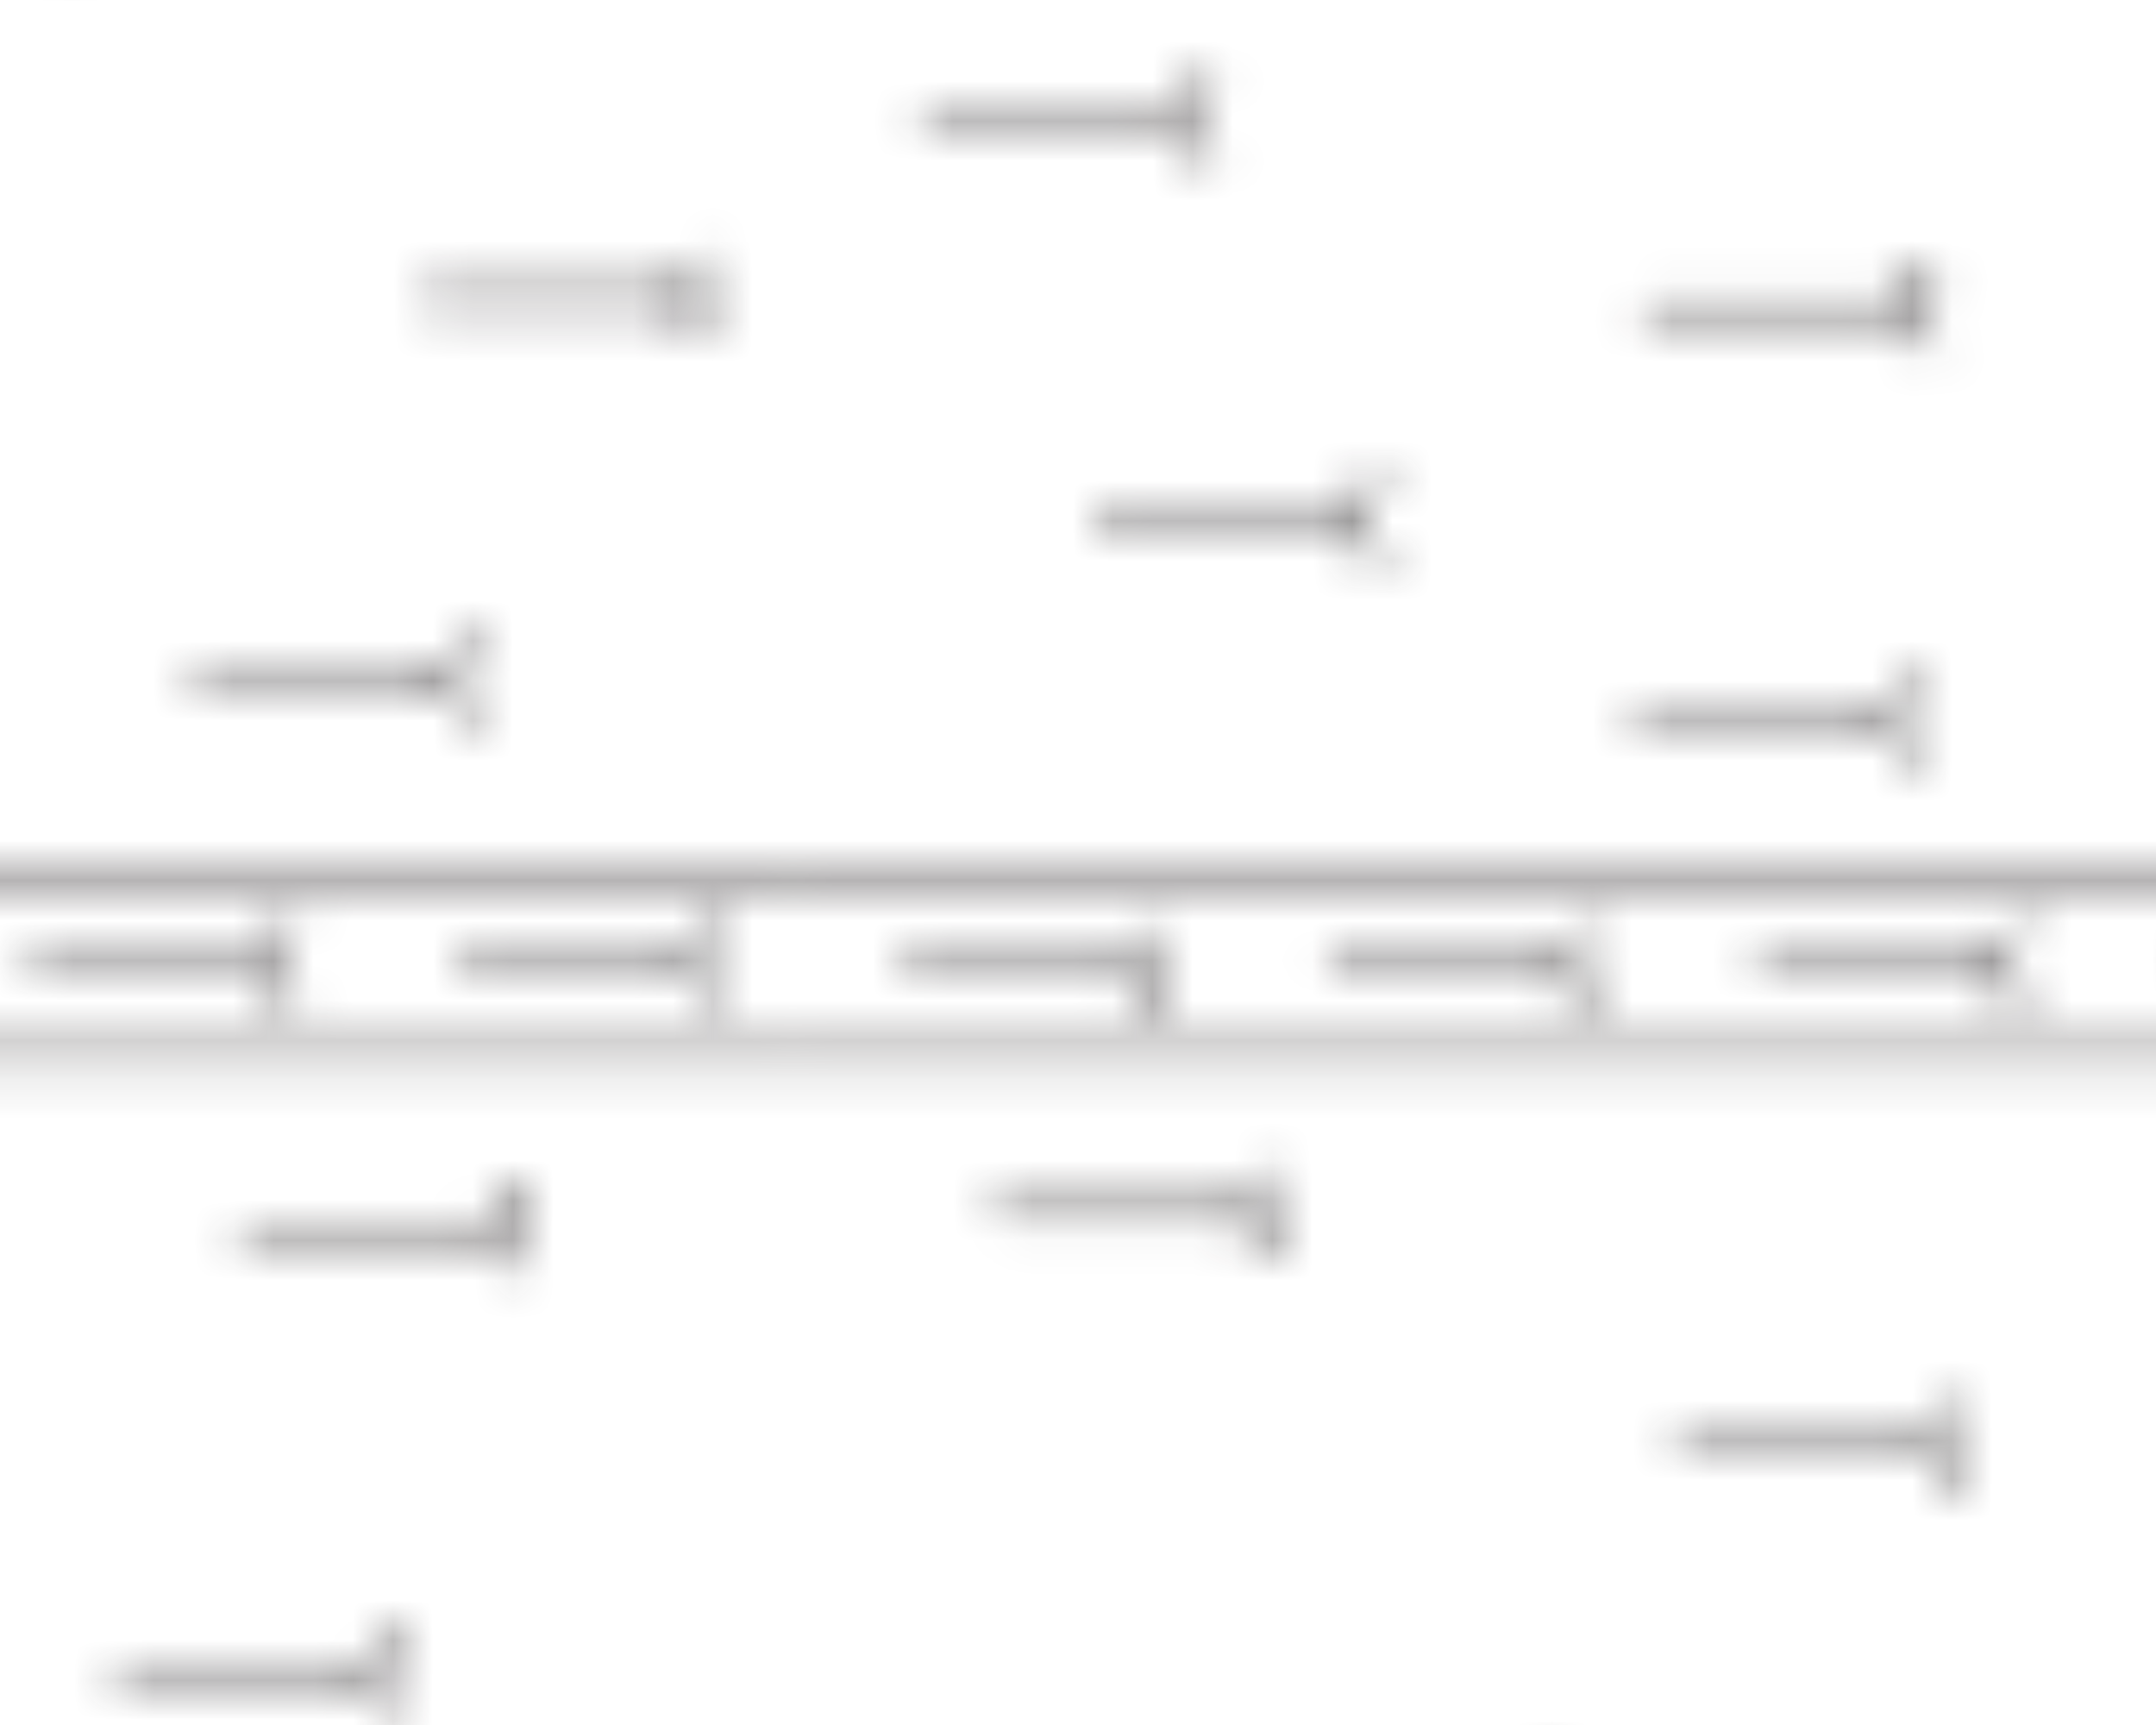 <?xml version="1.0" encoding="UTF-8" standalone="no"?>
<!-- Created with Inkscape (http://www.inkscape.org/) -->

<svg
   xmlns:dc="http://purl.org/dc/elements/1.1/"
   xmlns:cc="http://creativecommons.org/ns#"
   xmlns:rdf="http://www.w3.org/1999/02/22-rdf-syntax-ns#"
   xmlns:svg="http://www.w3.org/2000/svg"
   xmlns="http://www.w3.org/2000/svg"
   xmlns:xlink="http://www.w3.org/1999/xlink"
   xmlns:sodipodi="http://sodipodi.sourceforge.net/DTD/sodipodi-0.dtd"
   xmlns:inkscape="http://www.inkscape.org/namespaces/inkscape"
   width="17.86mm"
   height="14.288mm"
   viewBox="0 0 17.86 14.288"
   version="1.1"
   id="svg121614"
   inkscape:version="0.92.2 (5c3e80d, 2017-08-06)"
   sodipodi:docname="662.svg">
  <defs
     id="defs121608">
    <pattern
       inkscape:collect="always"
       xlink:href="#pattern136375"
       id="pattern79596"
       patternTransform="matrix(0.331,0,0,-0.331,-40.381,201.561)" />
    <pattern
       inkscape:collect="always"
       xlink:href="#sed662"
       id="pattern136375"
       patternTransform="translate(-78.845,428.992)" />
    <pattern
       id="sed662"
       height="53.977"
       width="53.977"
       y="0"
       x="0"
       patternUnits="userSpaceOnUse"
       patternTransform="rotate(180)">
      <g
         id="g33052-5"
         transform="translate(10.727,43.125)">
        <path
           id="path33054-5"
           style="fill:none;stroke:#231f20;stroke-opacity:1;stroke-width:0.3;stroke-linecap:butt;stroke-linejoin:miter;stroke-miterlimit:4;stroke-dasharray:none"
           d="M 0,0 1.063,1" />
      </g>
      <g
         id="g33056-5"
         transform="translate(11.79,42.125)">
        <path
           id="path33058-4"
           style="fill:none;stroke:#231f20;stroke-opacity:1;stroke-width:0.3;stroke-linecap:butt;stroke-linejoin:miter;stroke-miterlimit:4;stroke-dasharray:none"
           d="M 0,0 -1.063,1" />
      </g>
      <g
         id="g33060-7"
         transform="translate(4.54,43.125)">
        <path
           id="path33062-5"
           style="fill:none;stroke:#231f20;stroke-opacity:1;stroke-width:0.3;stroke-linecap:butt;stroke-linejoin:miter;stroke-miterlimit:4;stroke-dasharray:none"
           d="M 0,0 6.188,0" />
      </g>
      <g
         id="g33064-2"
         transform="translate(18.832,29.396)">
        <path
           id="path33066-9"
           style="fill:none;stroke:#231f20;stroke-opacity:1;stroke-width:0.3;stroke-linecap:butt;stroke-linejoin:miter;stroke-miterlimit:4;stroke-dasharray:none"
           d="M 0,0 -1.063,-1" />
      </g>
      <g
         id="g33068-8"
         transform="translate(17.77,28.396)">
        <path
           id="path33070-0"
           style="fill:none;stroke:#231f20;stroke-opacity:1;stroke-width:0.3;stroke-linecap:butt;stroke-linejoin:miter;stroke-miterlimit:4;stroke-dasharray:none"
           d="M 0,0 1.063,-1" />
      </g>
      <g
         id="g33072-2"
         transform="translate(11.582,28.396)">
        <path
           id="path33074-6"
           style="fill:none;stroke:#231f20;stroke-opacity:1;stroke-width:0.3;stroke-linecap:butt;stroke-linejoin:miter;stroke-miterlimit:4;stroke-dasharray:none"
           d="M 0,0 6.188,0" />
      </g>
      <g
         id="g33076-5"
         transform="translate(27.02,11.875)">
        <path
           id="path33078-2"
           style="fill:none;stroke:#231f20;stroke-opacity:1;stroke-width:0.3;stroke-linecap:butt;stroke-linejoin:miter;stroke-miterlimit:4;stroke-dasharray:none"
           d="M 0,0 1.063,1" />
      </g>
      <g
         id="g33080-5"
         transform="translate(27.02,11.875)">
        <path
           id="path33082-8"
           style="fill:none;stroke:#231f20;stroke-opacity:1;stroke-width:0.3;stroke-linecap:butt;stroke-linejoin:miter;stroke-miterlimit:4;stroke-dasharray:none"
           d="M 0,0 1.063,-1" />
      </g>
      <g
         id="g33084-9"
         transform="translate(20.832,11.875)">
        <path
           id="path33086-9"
           style="fill:none;stroke:#231f20;stroke-opacity:1;stroke-width:0.3;stroke-linecap:butt;stroke-linejoin:miter;stroke-miterlimit:4;stroke-dasharray:none"
           d="M 0,0 6.188,0" />
      </g>
      <g
         id="g33088-8"
         transform="translate(26.727,1.521)">
        <path
           id="path33090-6"
           style="fill:none;stroke:#231f20;stroke-opacity:1;stroke-width:0.3;stroke-linecap:butt;stroke-linejoin:miter;stroke-miterlimit:4;stroke-dasharray:none"
           d="M 0,0 1.063,-1" />
      </g>
      <g
         id="g33092-3"
         transform="translate(26.727,1.521)">
        <path
           id="path33094-0"
           style="fill:none;stroke:#231f20;stroke-opacity:1;stroke-width:0.3;stroke-linecap:butt;stroke-linejoin:miter;stroke-miterlimit:4;stroke-dasharray:none"
           d="M 0,0 1.063,1" />
      </g>
      <g
         id="g33096-0"
         transform="translate(26.727,1.521)">
        <path
           id="path33098-1"
           style="fill:none;stroke:#231f20;stroke-opacity:1;stroke-width:0.3;stroke-linecap:butt;stroke-linejoin:miter;stroke-miterlimit:4;stroke-dasharray:none"
           d="M 0,0 -6.188,0" />
      </g>
      <g
         id="g33100-3"
         transform="translate(51.499,13.041)">
        <path
           id="path33102-8"
           style="fill:none;stroke:#231f20;stroke-opacity:1;stroke-width:0.3;stroke-linecap:butt;stroke-linejoin:miter;stroke-miterlimit:4;stroke-dasharray:none"
           d="M 0,0 -1.063,-1" />
      </g>
      <g
         id="g33104-6"
         transform="translate(50.437,12.041)">
        <path
           id="path33106-8"
           style="fill:none;stroke:#231f20;stroke-opacity:1;stroke-width:0.3;stroke-linecap:butt;stroke-linejoin:miter;stroke-miterlimit:4;stroke-dasharray:none"
           d="M 0,0 1.063,-1" />
      </g>
      <g
         id="g33108-8"
         transform="translate(50.437,12.041)">
        <path
           id="path33110-2"
           style="fill:none;stroke:#231f20;stroke-opacity:1;stroke-width:0.3;stroke-linecap:butt;stroke-linejoin:miter;stroke-miterlimit:4;stroke-dasharray:none"
           d="M 0,0 -6.188,0" />
      </g>
      <g
         id="g33112-5"
         transform="translate(44.645,2.542)">
        <path
           id="path33114-9"
           style="fill:none;stroke:#231f20;stroke-opacity:1;stroke-width:0.3;stroke-linecap:butt;stroke-linejoin:miter;stroke-miterlimit:4;stroke-dasharray:none"
           d="M 0,0 1.063,-1" />
      </g>
      <g
         id="g33116-7"
         transform="translate(45.707,3.542)">
        <path
           id="path33118-1"
           style="fill:none;stroke:#231f20;stroke-opacity:1;stroke-width:0.3;stroke-linecap:butt;stroke-linejoin:miter;stroke-miterlimit:4;stroke-dasharray:none"
           d="M 0,0 -1.063,-1" />
      </g>
      <g
         id="g33120-4"
         transform="translate(44.645,2.542)">
        <path
           id="path33122-2"
           style="fill:none;stroke:#231f20;stroke-opacity:1;stroke-width:0.3;stroke-linecap:butt;stroke-linejoin:miter;stroke-miterlimit:4;stroke-dasharray:none"
           d="M 0,0 -6.188,0" />
      </g>
      <g
         id="g33124-0"
         transform="translate(8.977,16.562)">
        <path
           id="path33126-9"
           style="fill:none;stroke:#231f20;stroke-opacity:1;stroke-width:0.3;stroke-linecap:butt;stroke-linejoin:miter;stroke-miterlimit:4;stroke-dasharray:none"
           d="M 0,0 1.063,-1" />
      </g>
      <g
         id="g33128-8"
         transform="translate(8.977,16.562)">
        <path
           id="path33130-1"
           style="fill:none;stroke:#231f20;stroke-opacity:1;stroke-width:0.3;stroke-linecap:butt;stroke-linejoin:miter;stroke-miterlimit:4;stroke-dasharray:none"
           d="M 0,0 1.063,1" />
      </g>
      <g
         id="g33132-7"
         transform="translate(8.977,16.562)">
        <path
           id="path33134-6"
           style="fill:none;stroke:#231f20;stroke-opacity:1;stroke-width:0.3;stroke-linecap:butt;stroke-linejoin:miter;stroke-miterlimit:4;stroke-dasharray:none"
           d="M 0,0 -6.188,0" />
      </g>
      <g
         id="g33136-5"
         transform="translate(28.915,38.354)">
        <path
           id="path33138-6"
           style="fill:none;stroke:#231f20;stroke-opacity:1;stroke-width:0.3;stroke-linecap:butt;stroke-linejoin:miter;stroke-miterlimit:4;stroke-dasharray:none"
           d="M 0,0 -1.063,-1" />
      </g>
      <g
         id="g33140-5"
         transform="translate(27.852,37.354)">
        <path
           id="path33142-3"
           style="fill:none;stroke:#231f20;stroke-opacity:1;stroke-width:0.3;stroke-linecap:butt;stroke-linejoin:miter;stroke-miterlimit:4;stroke-dasharray:none"
           d="M 0,0 1.063,-1" />
      </g>
      <g
         id="g33144-3"
         transform="translate(21.665,37.354)">
        <path
           id="path33146-5"
           style="fill:none;stroke:#231f20;stroke-opacity:1;stroke-width:0.3;stroke-linecap:butt;stroke-linejoin:miter;stroke-miterlimit:4;stroke-dasharray:none"
           d="M 0,0 6.187,0" />
      </g>
      <g
         id="g33148-6"
         transform="translate(46.957,41.854)">
        <path
           id="path33150-3"
           style="fill:none;stroke:#231f20;stroke-opacity:1;stroke-width:0.3;stroke-linecap:butt;stroke-linejoin:miter;stroke-miterlimit:4;stroke-dasharray:none"
           d="M 0,0 -1.063,1" />
      </g>
      <g
         id="g33152-5"
         transform="translate(45.895,42.854)">
        <path
           id="path33154-5"
           style="fill:none;stroke:#231f20;stroke-opacity:1;stroke-width:0.3;stroke-linecap:butt;stroke-linejoin:miter;stroke-miterlimit:4;stroke-dasharray:none"
           d="M 0,0 1.063,1" />
      </g>
      <g
         id="g33156-7"
         transform="translate(39.707,42.854)">
        <path
           id="path33158-0"
           style="fill:none;stroke:#231f20;stroke-opacity:1;stroke-width:0.3;stroke-linecap:butt;stroke-linejoin:miter;stroke-miterlimit:4;stroke-dasharray:none"
           d="M 0,0 6.188,0" />
      </g>
      <g
         id="g33160-1"
         transform="translate(42.77,31.688)">
        <path
           id="path33162-0"
           style="fill:none;stroke:#231f20;stroke-opacity:1;stroke-width:0.3;stroke-linecap:butt;stroke-linejoin:miter;stroke-miterlimit:4;stroke-dasharray:none"
           d="M 0,0 1.063,-1" />
      </g>
      <g
         id="g33164-3"
         transform="translate(42.77,31.688)">
        <path
           id="path33166-7"
           style="fill:none;stroke:#231f20;stroke-opacity:1;stroke-width:0.3;stroke-linecap:butt;stroke-linejoin:miter;stroke-miterlimit:4;stroke-dasharray:none"
           d="M 0,0 1.063,1" />
      </g>
      <g
         id="g33168-3"
         transform="translate(42.77,31.688)">
        <path
           id="path33170-1"
           style="fill:none;stroke:#231f20;stroke-opacity:1;stroke-width:0.3;stroke-linecap:butt;stroke-linejoin:miter;stroke-miterlimit:4;stroke-dasharray:none"
           d="M 0,0 -6.188,0" />
      </g>
      <g
         id="g33172-3"
         transform="translate(2.478,26.667)">
        <path
           id="path33174-4"
           style="fill:none;stroke:#231f20;stroke-opacity:1;stroke-width:0.3;stroke-linecap:butt;stroke-linejoin:miter;stroke-miterlimit:4;stroke-dasharray:none"
           d="M 0,0 -1.063,-1" />
      </g>
      <g
         id="g33176-9"
         transform="translate(1.415,25.667)">
        <path
           id="path33178-6"
           style="fill:none;stroke:#231f20;stroke-opacity:1;stroke-width:0.3;stroke-linecap:butt;stroke-linejoin:miter;stroke-miterlimit:4;stroke-dasharray:none"
           d="M 0,0 1.063,-1" />
      </g>
      <g
         id="g33180-0"
         transform="translate(0,25.667)">
        <path
           id="path33182-2"
           style="fill:none;stroke:#231f20;stroke-opacity:1;stroke-width:0.3;stroke-linecap:butt;stroke-linejoin:miter;stroke-miterlimit:4;stroke-dasharray:none"
           d="M 0,0 1.415,0" />
      </g>
      <g
         id="g33184-1"
         transform="translate(34.852,21.041)">
        <path
           id="path33186-9"
           style="fill:none;stroke:#231f20;stroke-opacity:1;stroke-width:0.3;stroke-linecap:butt;stroke-linejoin:miter;stroke-miterlimit:4;stroke-dasharray:none"
           d="M 0,0 1.063,-1" />
      </g>
      <g
         id="g33188-8"
         transform="translate(35.915,22.041)">
        <path
           id="path33190-8"
           style="fill:none;stroke:#231f20;stroke-opacity:1;stroke-width:0.3;stroke-linecap:butt;stroke-linejoin:miter;stroke-miterlimit:4;stroke-dasharray:none"
           d="M 0,0 -1.063,-1" />
      </g>
      <g
         id="g33192-8"
         transform="translate(34.852,21.041)">
        <path
           id="path33194-7"
           style="fill:none;stroke:#231f20;stroke-opacity:1;stroke-width:0.3;stroke-linecap:butt;stroke-linejoin:miter;stroke-miterlimit:4;stroke-dasharray:none"
           d="M 0,0 -6.188,0" />
      </g>
      <g
         id="g33196-5"
         transform="translate(50.803,49.5)">
        <path
           id="path33198-0"
           style="fill:none;stroke:#231f20;stroke-opacity:1;stroke-width:0.3;stroke-linecap:butt;stroke-linejoin:miter;stroke-miterlimit:4;stroke-dasharray:none"
           d="M 0,0 0.978,-1" />
      </g>
      <g
         id="g33200-9"
         transform="translate(51.78,50.5)">
        <path
           id="path33202-0"
           style="fill:none;stroke:#231f20;stroke-opacity:1;stroke-width:0.3;stroke-linecap:butt;stroke-linejoin:miter;stroke-miterlimit:4;stroke-dasharray:none"
           d="M 0,0 -0.978,-1" />
      </g>
      <g
         id="g33204-3"
         transform="translate(50.803,49.5)">
        <path
           id="path33206-7"
           style="fill:none;stroke:#231f20;stroke-opacity:1;stroke-width:0.3;stroke-linecap:butt;stroke-linejoin:miter;stroke-miterlimit:4;stroke-dasharray:none"
           d="M 0,0 -5.692,0" />
      </g>
      <g
         id="g33208-2"
         transform="translate(40.079,49.416)">
        <path
           id="path33210-5"
           style="fill:none;stroke:#231f20;stroke-opacity:1;stroke-width:0.3;stroke-linecap:butt;stroke-linejoin:miter;stroke-miterlimit:4;stroke-dasharray:none"
           d="M 0,0 -5.692,0" />
      </g>
      <g
         id="g33212-2"
         transform="translate(29.355,49.334)">
        <path
           id="path33214-3"
           style="fill:none;stroke:#231f20;stroke-opacity:1;stroke-width:0.3;stroke-linecap:butt;stroke-linejoin:miter;stroke-miterlimit:4;stroke-dasharray:none"
           d="M 0,0 -5.692,0" />
      </g>
      <g
         id="g33216-5"
         transform="translate(18.632,49.25)">
        <path
           id="path33218-7"
           style="fill:none;stroke:#231f20;stroke-opacity:1;stroke-width:0.3;stroke-linecap:butt;stroke-linejoin:miter;stroke-miterlimit:4;stroke-dasharray:none"
           d="M 0,0 -5.693,0" />
      </g>
      <g
         id="g33220-7"
         transform="translate(41.057,50.416)">
        <path
           id="path33222-9"
           style="fill:none;stroke:#231f20;stroke-opacity:1;stroke-width:0.3;stroke-linecap:butt;stroke-linejoin:miter;stroke-miterlimit:4;stroke-dasharray:none"
           d="M 0,0 -0.977,-1" />
      </g>
      <g
         id="g33224-0"
         transform="translate(40.079,49.416)">
        <path
           id="path33226-1"
           style="fill:none;stroke:#231f20;stroke-opacity:1;stroke-width:0.3;stroke-linecap:butt;stroke-linejoin:miter;stroke-miterlimit:4;stroke-dasharray:none"
           d="M 0,0 0.977,-1" />
      </g>
      <g
         id="g33228-1"
         transform="translate(30.333,50.334)">
        <path
           id="path33230-4"
           style="fill:none;stroke:#231f20;stroke-opacity:1;stroke-width:0.3;stroke-linecap:butt;stroke-linejoin:miter;stroke-miterlimit:4;stroke-dasharray:none"
           d="M 0,0 -0.978,-1" />
      </g>
      <g
         id="g33232-4"
         transform="translate(29.355,49.334)">
        <path
           id="path33234-5"
           style="fill:none;stroke:#231f20;stroke-opacity:1;stroke-width:0.3;stroke-linecap:butt;stroke-linejoin:miter;stroke-miterlimit:4;stroke-dasharray:none"
           d="M 0,0 0.978,-1" />
      </g>
      <g
         id="g33236-9"
         transform="translate(19.609,50.25)">
        <path
           id="path33238-5"
           style="fill:none;stroke:#231f20;stroke-opacity:1;stroke-width:0.3;stroke-linecap:butt;stroke-linejoin:miter;stroke-miterlimit:4;stroke-dasharray:none"
           d="M 0,0 -0.978,-1" />
      </g>
      <g
         id="g33240-6"
         transform="translate(18.632,49.25)">
        <path
           id="path33242-4"
           style="fill:none;stroke:#231f20;stroke-opacity:1;stroke-width:0.3;stroke-linecap:butt;stroke-linejoin:miter;stroke-miterlimit:4;stroke-dasharray:none"
           d="M 0,0 0.978,-1" />
      </g>
      <g
         id="g33244-7"
         transform="translate(7.908,49.166)">
        <path
           id="path33246-6"
           style="fill:none;stroke:#231f20;stroke-opacity:1;stroke-width:0.3;stroke-linecap:butt;stroke-linejoin:miter;stroke-miterlimit:4;stroke-dasharray:none"
           d="M 0,0 0.977,-1" />
      </g>
      <g
         id="g33248-8"
         transform="translate(8.885,50.166)">
        <path
           id="path33250-0"
           style="fill:none;stroke:#231f20;stroke-opacity:1;stroke-width:0.3;stroke-linecap:butt;stroke-linejoin:miter;stroke-miterlimit:4;stroke-dasharray:none"
           d="M 0,0 -0.977,-1" />
      </g>
      <g
         id="g33252-0"
         transform="translate(7.908,49.166)">
        <path
           id="path33254-0"
           style="fill:none;stroke:#231f20;stroke-opacity:1;stroke-width:0.3;stroke-linecap:butt;stroke-linejoin:miter;stroke-miterlimit:4;stroke-dasharray:none"
           d="M 0,0 -5.693,0" />
      </g>
      <g
         id="g33256-8"
         transform="translate(0,47.062)">
        <path
           id="path33258-6"
           style="fill:none;stroke:#231f20;stroke-opacity:1;stroke-width:0.3;stroke-linecap:butt;stroke-linejoin:miter;stroke-miterlimit:4;stroke-dasharray:none"
           d="M 0,0 53.977,0" />
      </g>
      <g
         id="g33260-7"
         transform="translate(0,51.312)">
        <path
           id="path33262-8"
           style="fill:none;stroke:#231f20;stroke-opacity:1;stroke-width:0.3;stroke-linecap:butt;stroke-linejoin:miter;stroke-miterlimit:4;stroke-dasharray:none"
           d="M 0,0 53.977,0" />
      </g>
      <g
         id="g33264-3"
         transform="translate(13.227,6.521)">
        <path
           id="path33266-3"
           style="fill:none;stroke:#231f20;stroke-opacity:1;stroke-width:0.3;stroke-linecap:butt;stroke-linejoin:miter;stroke-miterlimit:4;stroke-dasharray:none"
           d="M 0,0 1.063,1" />
      </g>
      <g
         id="g33268-8"
         transform="translate(13.227,6.521)">
        <path
           id="path33270-2"
           style="fill:none;stroke:#231f20;stroke-opacity:1;stroke-width:0.3;stroke-linecap:butt;stroke-linejoin:miter;stroke-miterlimit:4;stroke-dasharray:none"
           d="M 0,0 1.063,-1" />
      </g>
      <g
         id="g33272-6"
         transform="translate(13.227,6.521)">
        <path
           id="path33274-3"
           style="fill:none;stroke:#231f20;stroke-opacity:1;stroke-width:0.3;stroke-linecap:butt;stroke-linejoin:miter;stroke-miterlimit:4;stroke-dasharray:none"
           d="M 0,0 -6.188,0" />
      </g>
      <g
         id="g33276-8"
         transform="translate(49.205,25.667)">
        <path
           id="path33278-5"
           style="fill:none;stroke:#231f20;stroke-opacity:1;stroke-width:0.3;stroke-linecap:butt;stroke-linejoin:miter;stroke-miterlimit:4;stroke-dasharray:none"
           d="M 0,0 4.772,0" />
      </g>
    </pattern>
  </defs>
  <sodipodi:namedview
     id="base"
     pagecolor="#ffffff"
     bordercolor="#666666"
     borderopacity="1.0"
     inkscape:pageopacity="0.0"
     inkscape:pageshadow="2"
     inkscape:zoom="0.35"
     inkscape:cx="105.17982"
     inkscape:cy="161.28634"
     inkscape:document-units="mm"
     inkscape:current-layer="layer1"
     showgrid="false"
     inkscape:window-width="1600"
     inkscape:window-height="838"
     inkscape:window-x="1592"
     inkscape:window-y="-8"
     inkscape:window-maximized="1" />
  <g
     inkscape:label="Layer 1"
     inkscape:groupmode="layer"
     id="layer1"
     transform="translate(-78.005,-177.219)">
    <path
       inkscape:connector-curvature="0"
       d="M 95.865,177.219 H 78.005 v 14.288 h 17.86 z"
       style="fill:url(#pattern79596);fill-opacity:1;fill-rule:nonzero;stroke:none;stroke-width:0.265"
       id="path33280" />
  </g>
</svg>
